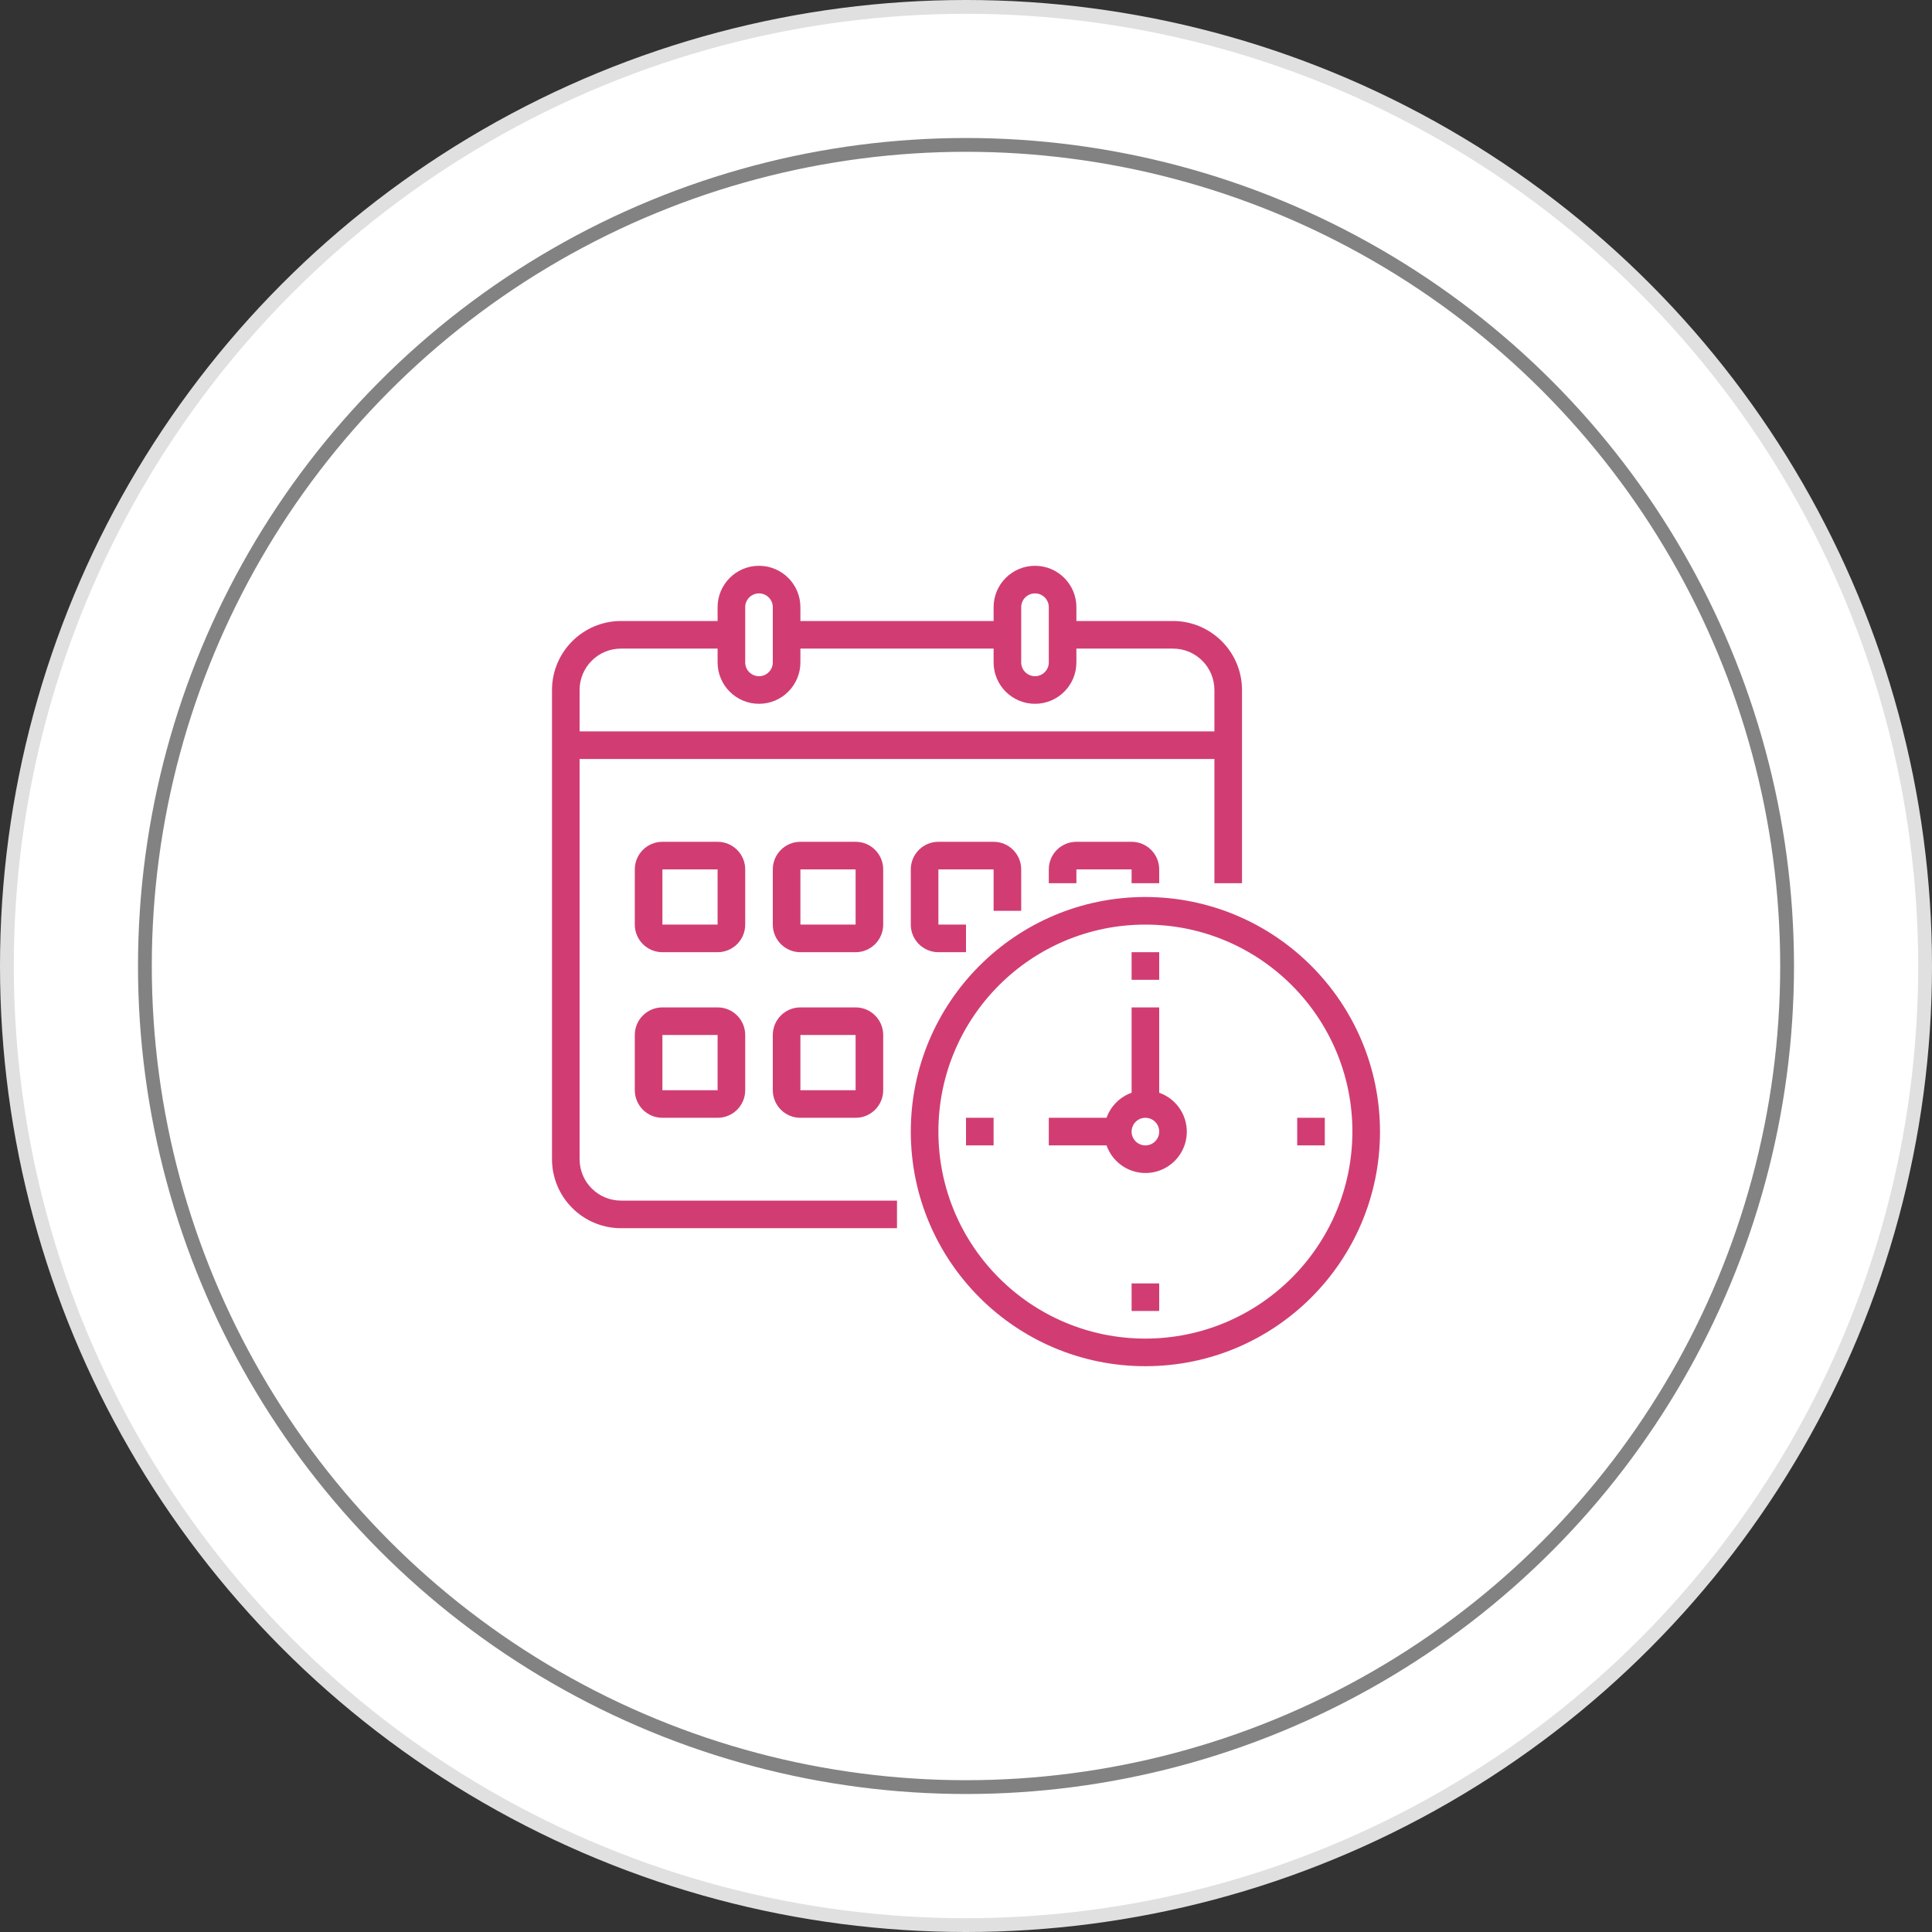 <svg xmlns="http://www.w3.org/2000/svg" width="140" height="140" viewBox="0 0 140 140" fill="none"><rect x="0" y="0" width="140" height="140" fill="#333333" stroke="none"/><circle cx="70" cy="70" r="69.5" fill="white" stroke="#E0E0E0"></circle><circle cx="70" cy="70" r="59.5" fill="white" stroke="#828282"></circle><path d="M83 65C73.611 65 66 72.611 66 82C66 91.389 73.611 99 83 99C92.389 99 100 91.389 100 82C99.99 72.616 92.384 65.01 83 65ZM83 97C74.716 97 68 90.284 68 82C68 73.716 74.716 67 83 67C91.284 67 98 73.716 98 82C97.991 90.28 91.28 96.991 83 97Z" fill="#D13D73"></path><path d="M84 79.184V73H82V79.184C81.582 79.333 81.202 79.574 80.888 79.888C80.574 80.202 80.333 80.582 80.184 81H76V83H80.184C80.647 84.316 81.957 85.139 83.344 84.982C84.731 84.825 85.825 83.731 85.982 82.344C86.139 80.957 85.316 79.647 84 79.184V79.184ZM83 83C82.448 83 82 82.552 82 82C82 81.448 82.448 81 83 81C83.552 81 84 81.448 84 82C84 82.552 83.552 83 83 83ZM70 81H72V83H70V81ZM82 93H84V95H82V93ZM94 81H96V83H94V81ZM82 69H84V71H82V69Z" fill="#D13D73"></path><path d="M42 84V55H88V64H90V50C89.997 47.24 87.76 45.003 85 45H78V44C78 42.343 76.657 41 75 41C73.343 41 72 42.343 72 44V45H58V44C58 42.343 56.657 41 55 41C53.343 41 52 42.343 52 44V45H45C42.24 45.003 40.003 47.24 40 50V84C40.003 86.76 42.24 88.997 45 89H65V87H45C43.343 87 42 85.657 42 84ZM74 44C74 43.448 74.448 43 75 43C75.552 43 76 43.448 76 44V48C76 48.552 75.552 49 75 49C74.448 49 74 48.552 74 48V44ZM54 44C54 43.448 54.448 43 55 43C55.552 43 56 43.448 56 44V48C56 48.552 55.552 49 55 49C54.448 49 54 48.552 54 48V44ZM45 47H52V48C52 49.657 53.343 51 55 51C56.657 51 58 49.657 58 48V47H72V48C72 49.657 73.343 51 75 51C76.657 51 78 49.657 78 48V47H85C86.657 47 88 48.343 88 50V53H42V50C42 48.343 43.343 47 45 47Z" fill="#D13D73"></path><path d="M54 63C54 61.895 53.105 61 52 61H48C46.895 61 46 61.895 46 63V67C46 68.105 46.895 69 48 69H52C53.105 69 54 68.105 54 67V63ZM48 67V63H52V67H48ZM64 63C64 61.895 63.105 61 62 61H58C56.895 61 56 61.895 56 63V67C56 68.105 56.895 69 58 69H62C63.105 69 64 68.105 64 67V63ZM58 67V63H62V67H58ZM74 66V63C74 61.895 73.105 61 72 61H68C66.895 61 66 61.895 66 63V67C66 68.105 66.895 69 68 69H70V67H68V63H72V66H74ZM52 73H48C46.895 73 46 73.895 46 75V79C46 80.105 46.895 81 48 81H52C53.105 81 54 80.105 54 79V75C54 73.895 53.105 73 52 73ZM48 79V75H52V79H48ZM62 73H58C56.895 73 56 73.895 56 75V79C56 80.105 56.895 81 58 81H62C63.105 81 64 80.105 64 79V75C64 73.895 63.105 73 62 73ZM58 79V75H62V79H58ZM84 64V63C84 61.895 83.105 61 82 61H78C76.895 61 76 61.895 76 63V64H78V63H82V64H84Z" fill="#D13D73"></path></svg>
